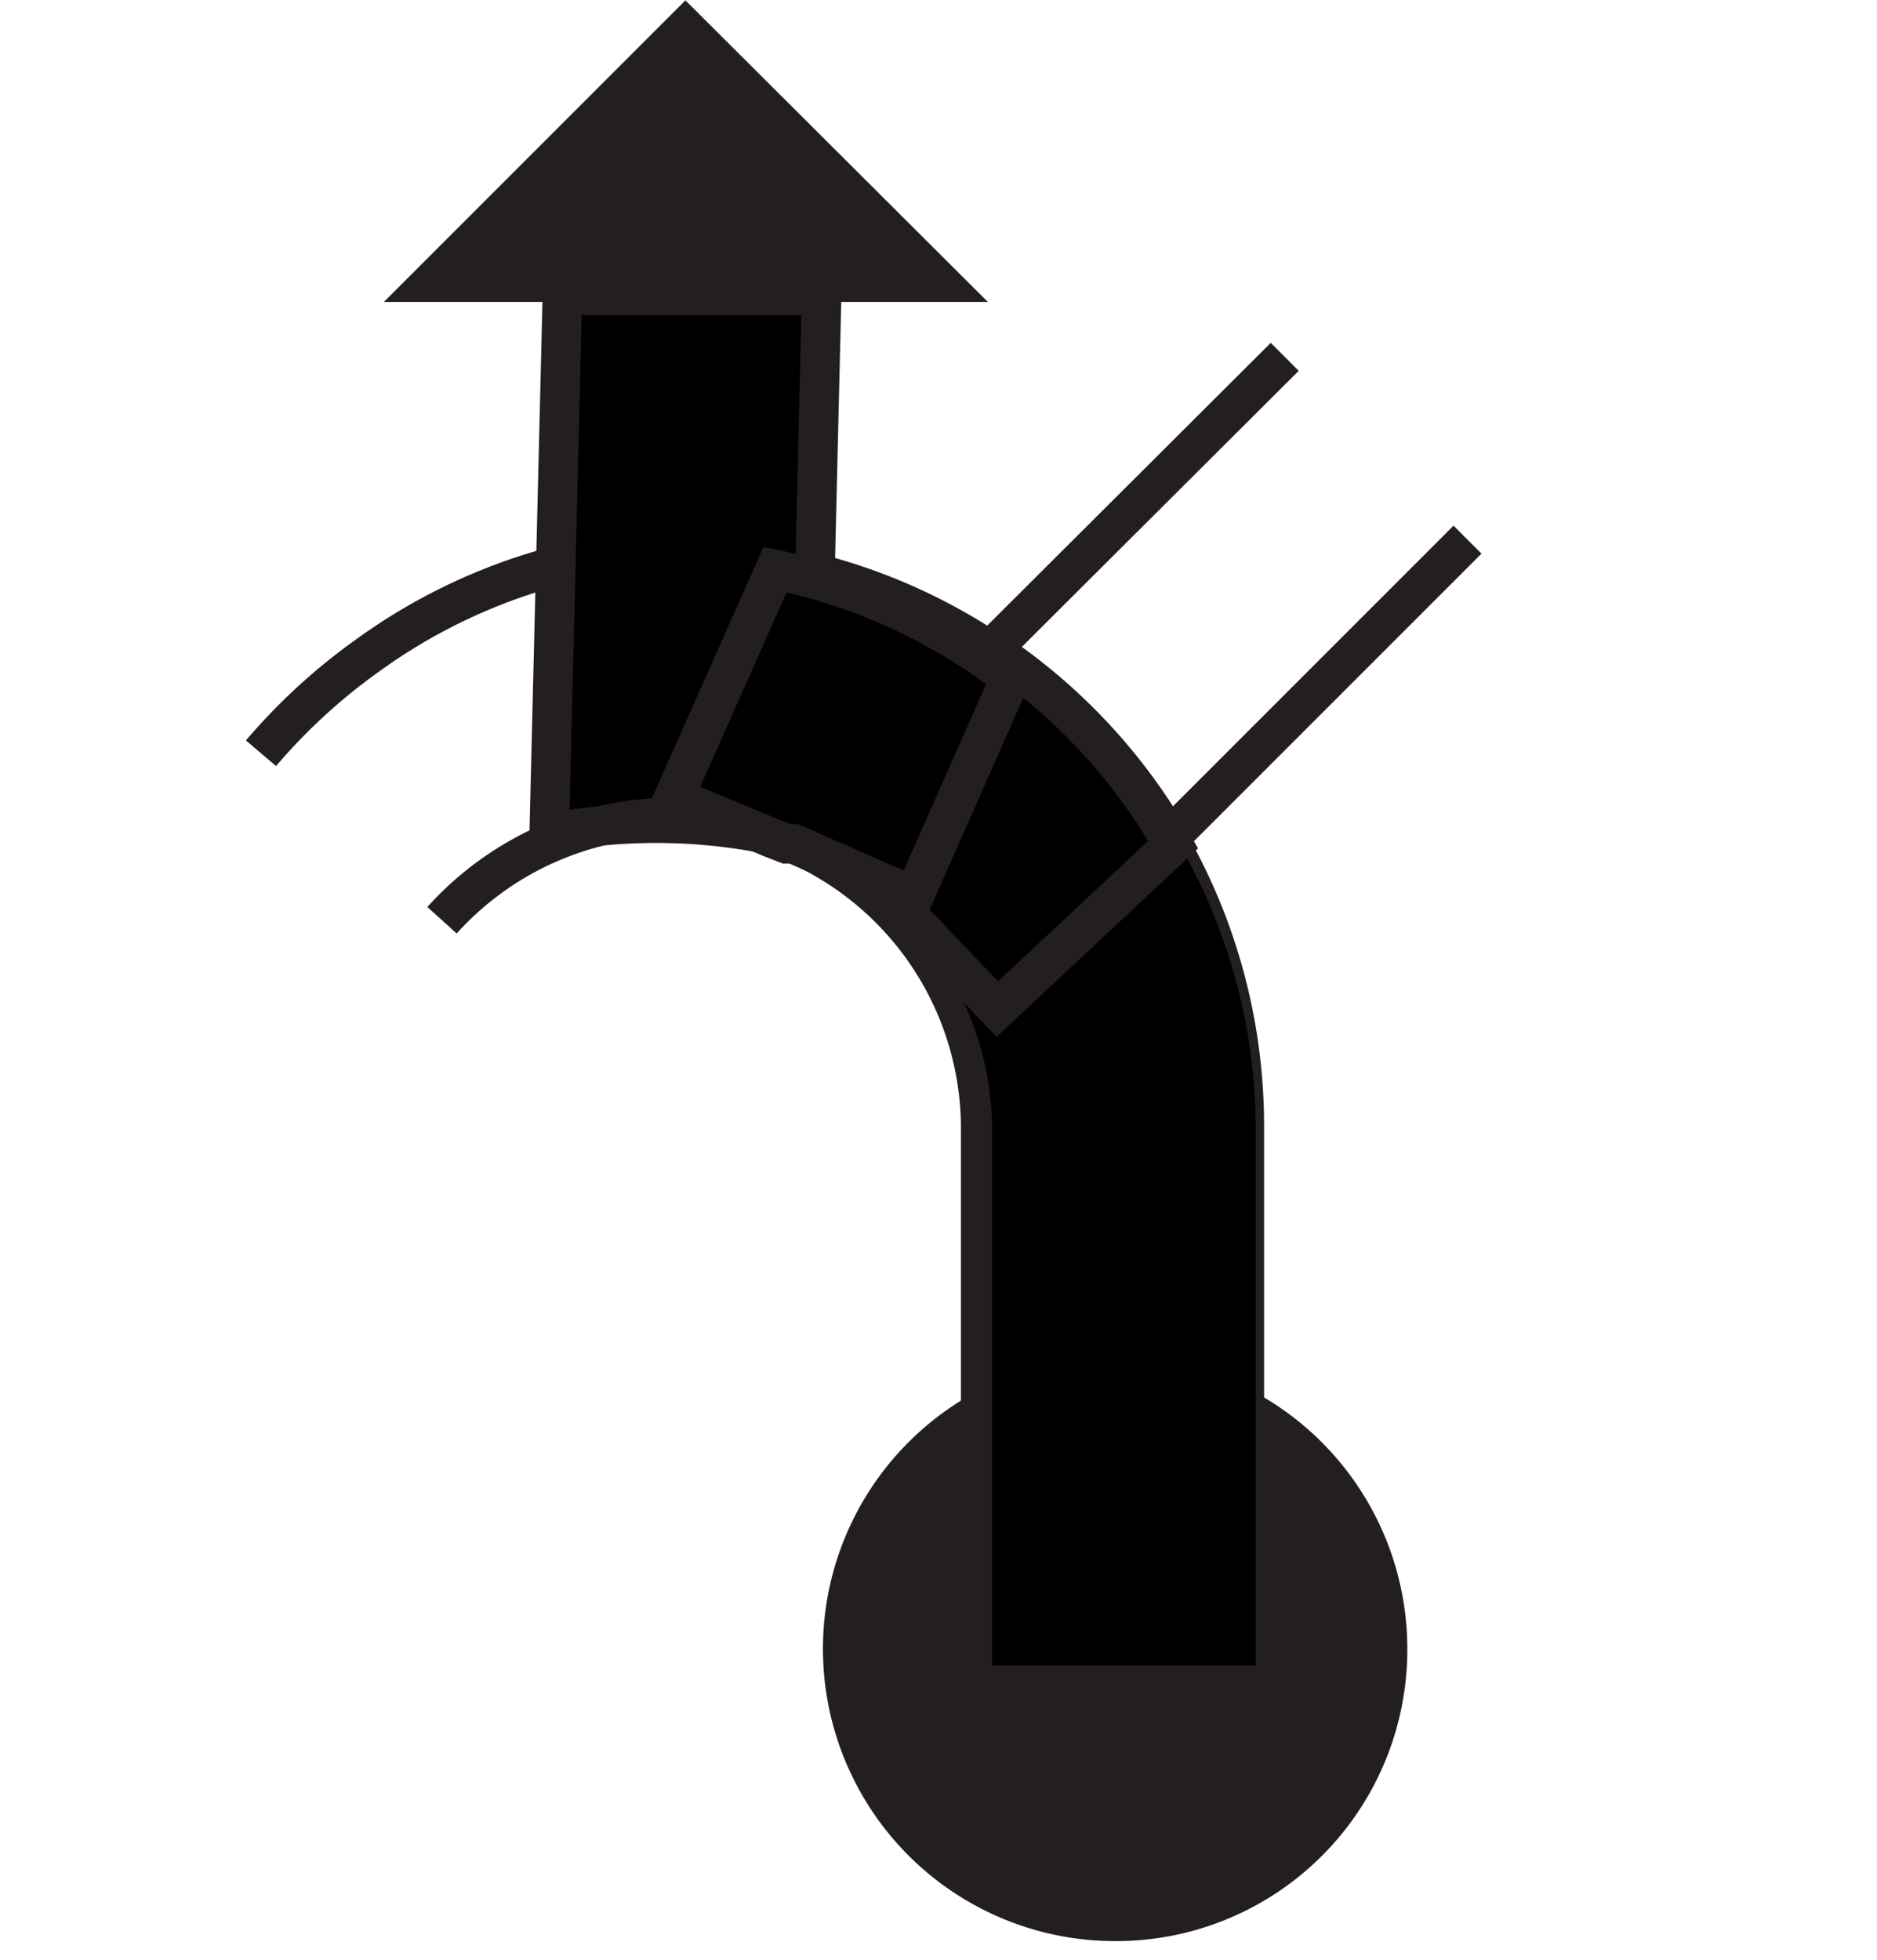<svg id="Ebene_1" viewBox="0 0 21.36 22.3" xmlns="http://www.w3.org/2000/svg">
    <polygon fill="none" fill-rule="evenodd"
        points="10.68 2.32 0 2.32 0 22.3 10.68 22.3 21.36 22.3 21.36 2.32 10.68 2.32" />
    <polygon fill="#231f20" points="11.06 3.36 4.55 3.36 7.8 0.11 11.06 3.36" stroke="#231f20"
        stroke-width="0.15" />
    <path
        d="M79.71,89.07a6.47,6.47,0,0,1,3,5.43h0v6.1h-3v-6.1A3.54,3.54,0,0,0,76.17,91V88A6.38,6.38,0,0,1,79.71,89.07Z"
        fill="none" fill-rule="evenodd" transform="translate(-68.5 -81.7)" />
    <path d="M77.13,88.09a6.49,6.49,0,0,1,5.53,6.41h0v6.1h-3v-6.1A3.54,3.54,0,0,0,76.17,91"
        fill="none" fill-rule="evenodd" stroke="#231f20" stroke-width="0.45"
        transform="translate(-68.5 -81.7)" />
    <path
        d="M72.63,89.07a6.71,6.71,0,0,0-1.16,1c.33.33.65.67,1,1l1.09,1.13A3.54,3.54,0,0,1,76.17,91V88A6.43,6.43,0,0,0,72.63,89.07Z"
        fill="none" fill-rule="evenodd" transform="translate(-68.5 -81.7)" />
    <path d="M81.19,103.71a3.25,3.25,0,1,1,3.25-3.25A3.24,3.24,0,0,1,81.19,103.71Z" fill="#231f20"
        stroke="#231f20" stroke-width="0.15" transform="translate(-68.5 -81.7)" />
    <path d="M79.85,93.18l-1-1-.06-.06a3.5,3.5,0,0,1,1,2.43v6.1h3v-6.1h0a6.48,6.48,0,0,0-.84-3.19Z"
        transform="translate(-68.5 -81.7)" />
    <path d="M77.7,91.3l.15-6.24H74.9l-.15,6.12A6.54,6.54,0,0,1,77.7,91.3Z" stroke="#231f20"
        stroke-width="0.45" transform="translate(-68.5 -81.7)" />
    <path d="M78.6,91.94l.14.14A1.85,1.85,0,0,0,78.6,91.94Z" stroke="#231f20" stroke-width="0.45"
        transform="translate(-68.5 -81.7)" />
    <path d="M79.85,93.18l2-1.87a6.53,6.53,0,0,0-2-2.17l-2,2,.84.84a1.85,1.85,0,0,1,.14.14l.06.06Z"
        stroke="#231f20" stroke-width="0.45" transform="translate(-68.5 -81.7)" />
    <path d="M74.75,88.16a6.48,6.48,0,0,0-2.07,1,6.68,6.68,0,0,0-1.21,1.11" fill="none"
        fill-rule="evenodd" stroke="#231f20" stroke-width="0.45"
        transform="translate(-68.5 -81.7)" />
    <path d="M73.53,92.17A3.54,3.54,0,0,1,76.17,91" fill="none" fill-rule="evenodd" stroke="#231f20"
        stroke-width="0.45" transform="translate(-68.5 -81.7)" />
    <line fill="none" stroke="#231f20" stroke-width="0.45" x1="14.62" x2="11.29" y1="4.06"
        y2="7.38" />
    <line fill="none" stroke="#231f20" stroke-width="0.45" x1="13.37" x2="16.7" y1="9.47"
        y2="6.14" />
    <path d="M78.9,91.9,80,89.41a6.56,6.56,0,0,0-2.68-1.23l-1.15,2.59,1.1.46.18.07.08,0Z"
        stroke="#231f20" stroke-width="0.45" transform="translate(-68.5 -81.7)" />
</svg>